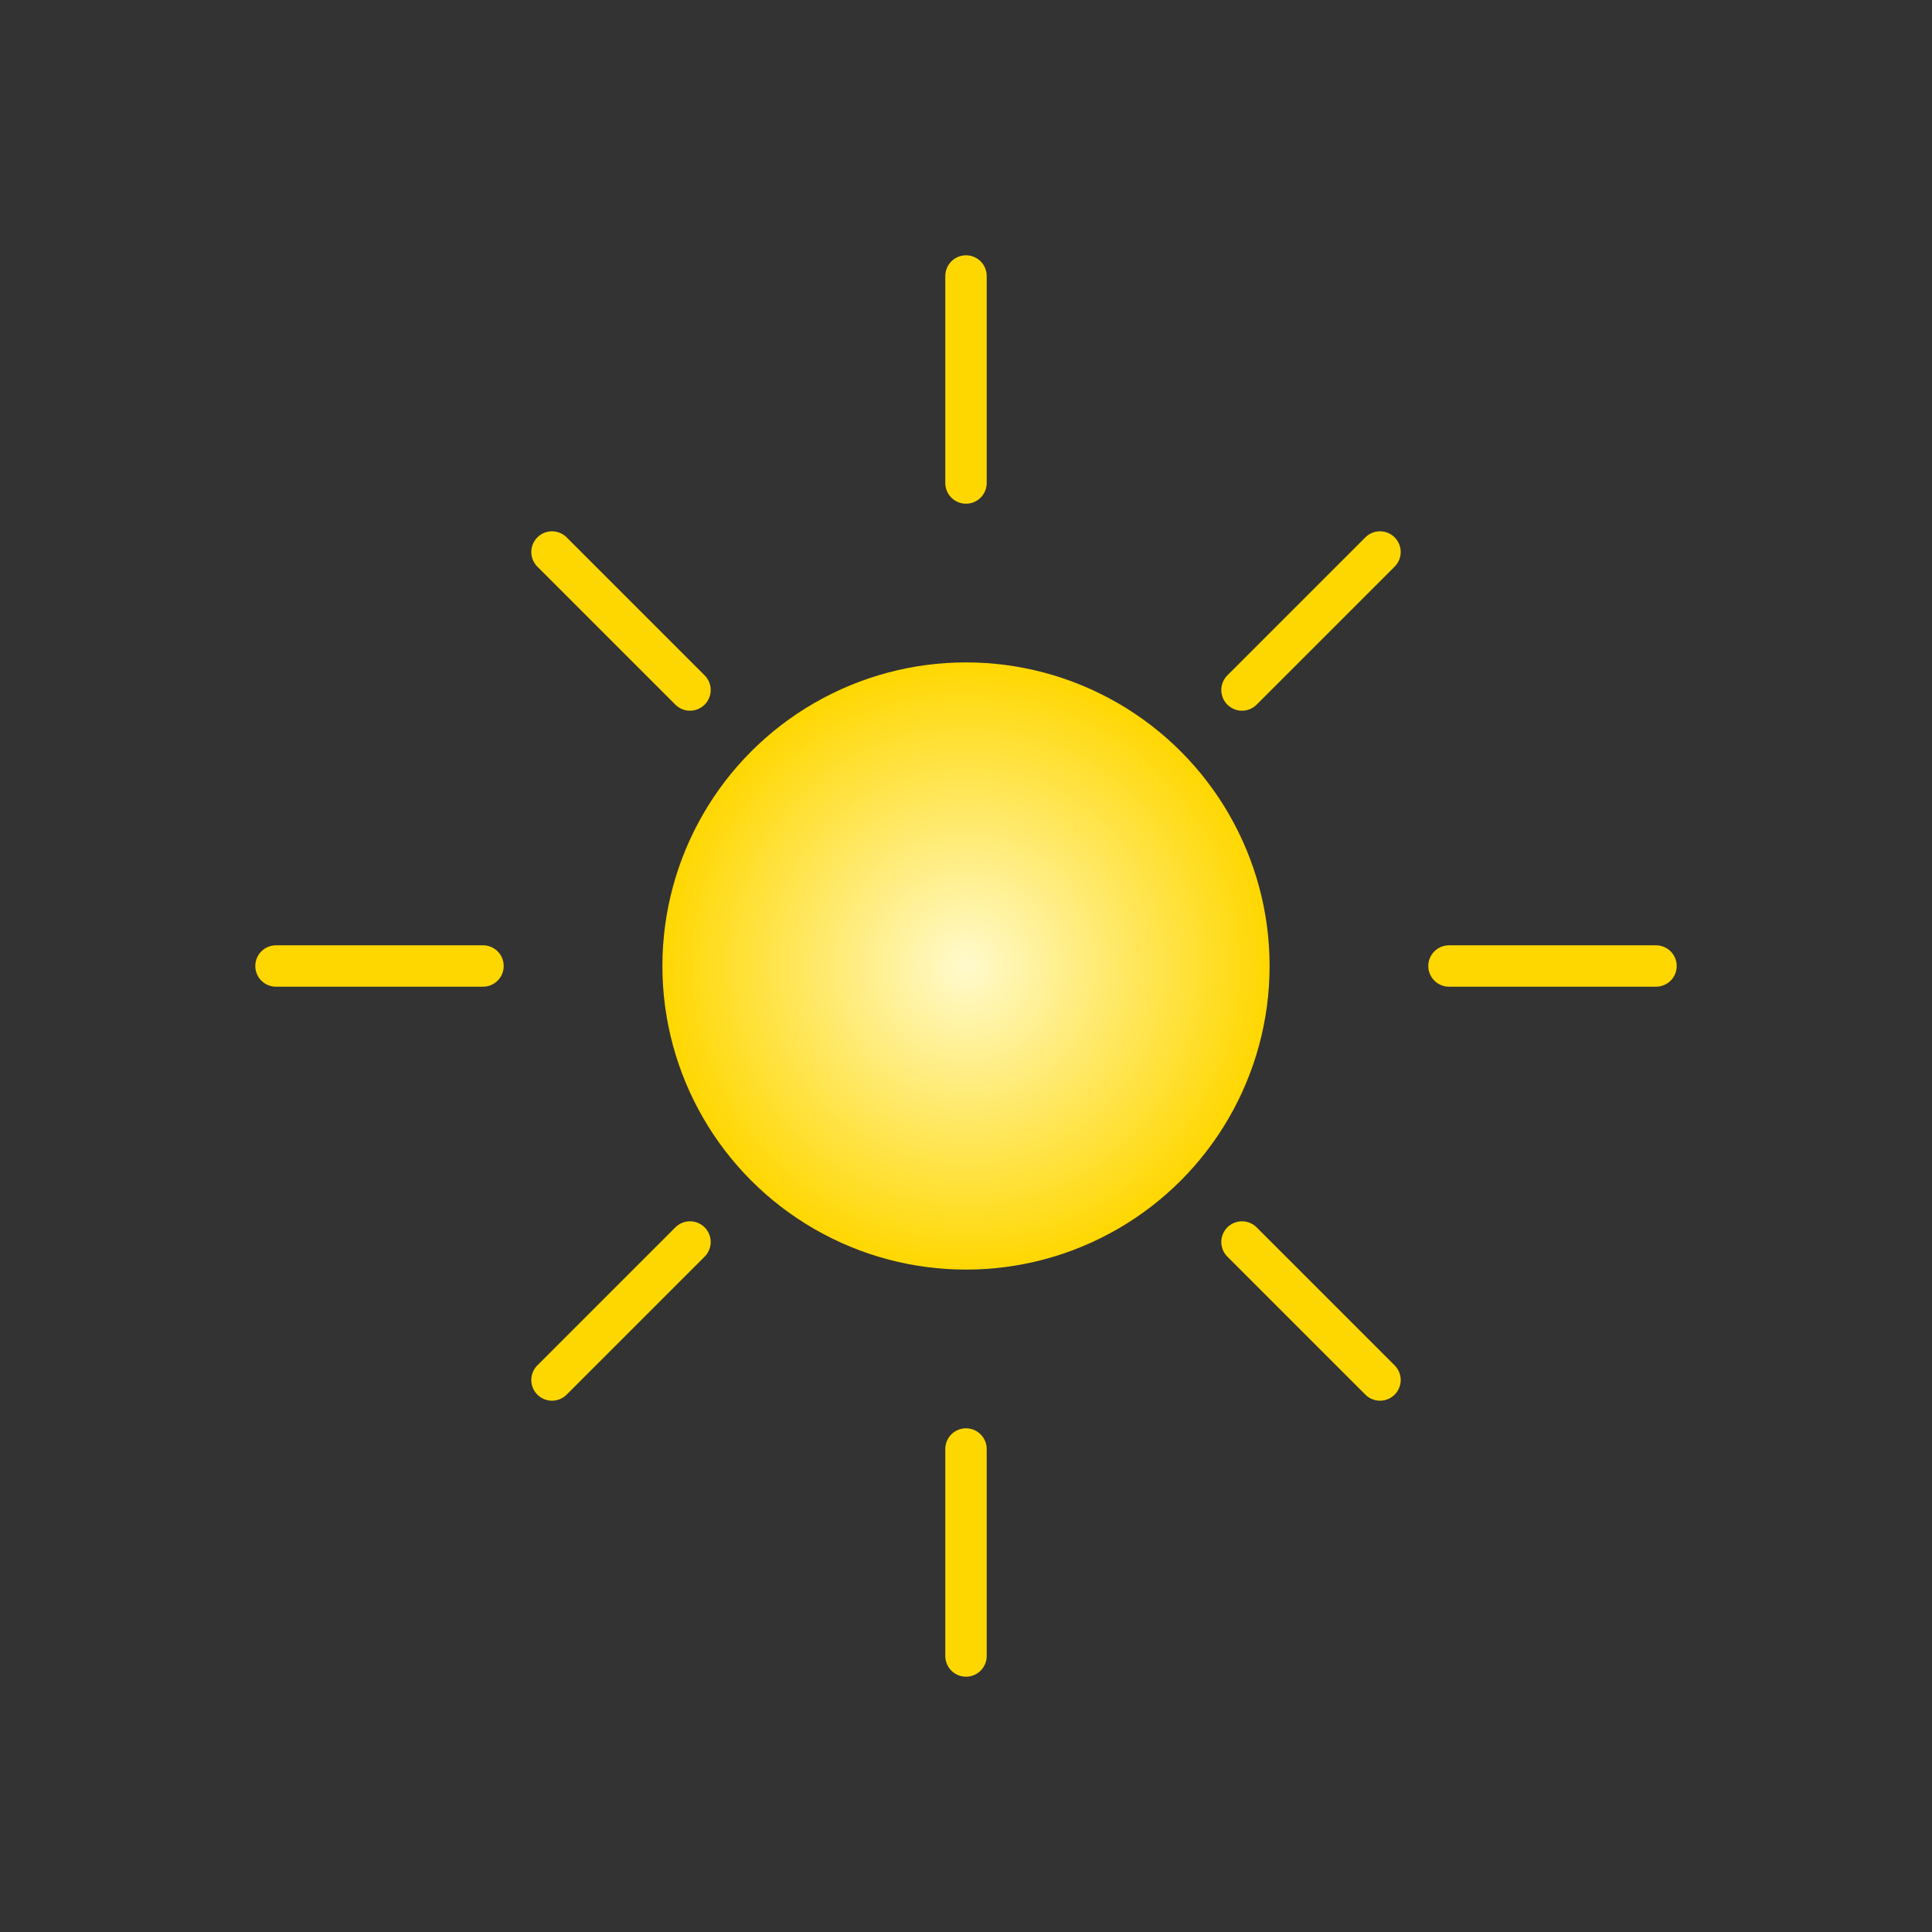 <svg viewBox="0 0 140 140" xmlns="http://www.w3.org/2000/svg">
  <rect x="0" y="0" width="140" height="140" fill="#333333" stroke="none"/>
  <defs>
    <radialGradient id="yellowGrad" cx="50%" cy="50%" r="50%">
      <stop offset="0%" stop-color="#FFFACD"/>
      <stop offset="100%" stop-color="#FFD700"/>
    </radialGradient>
  </defs>
  <circle cx="70" cy="70" r="22" fill="url(#yellowGrad)" />
  <g stroke="#FFD700" stroke-width="3" stroke-linecap="round">
    <line x1="70" y1="20" x2="70" y2="35"/>
    <line x1="70" y1="105" x2="70" y2="120"/>
    <line x1="20" y1="70" x2="35" y2="70"/>
    <line x1="105" y1="70" x2="120" y2="70"/>
    <line x1="40" y1="40" x2="50" y2="50"/>
    <line x1="100" y1="40" x2="90" y2="50"/>
    <line x1="40" y1="100" x2="50" y2="90"/>
    <line x1="100" y1="100" x2="90" y2="90"/>
  </g>
</svg>